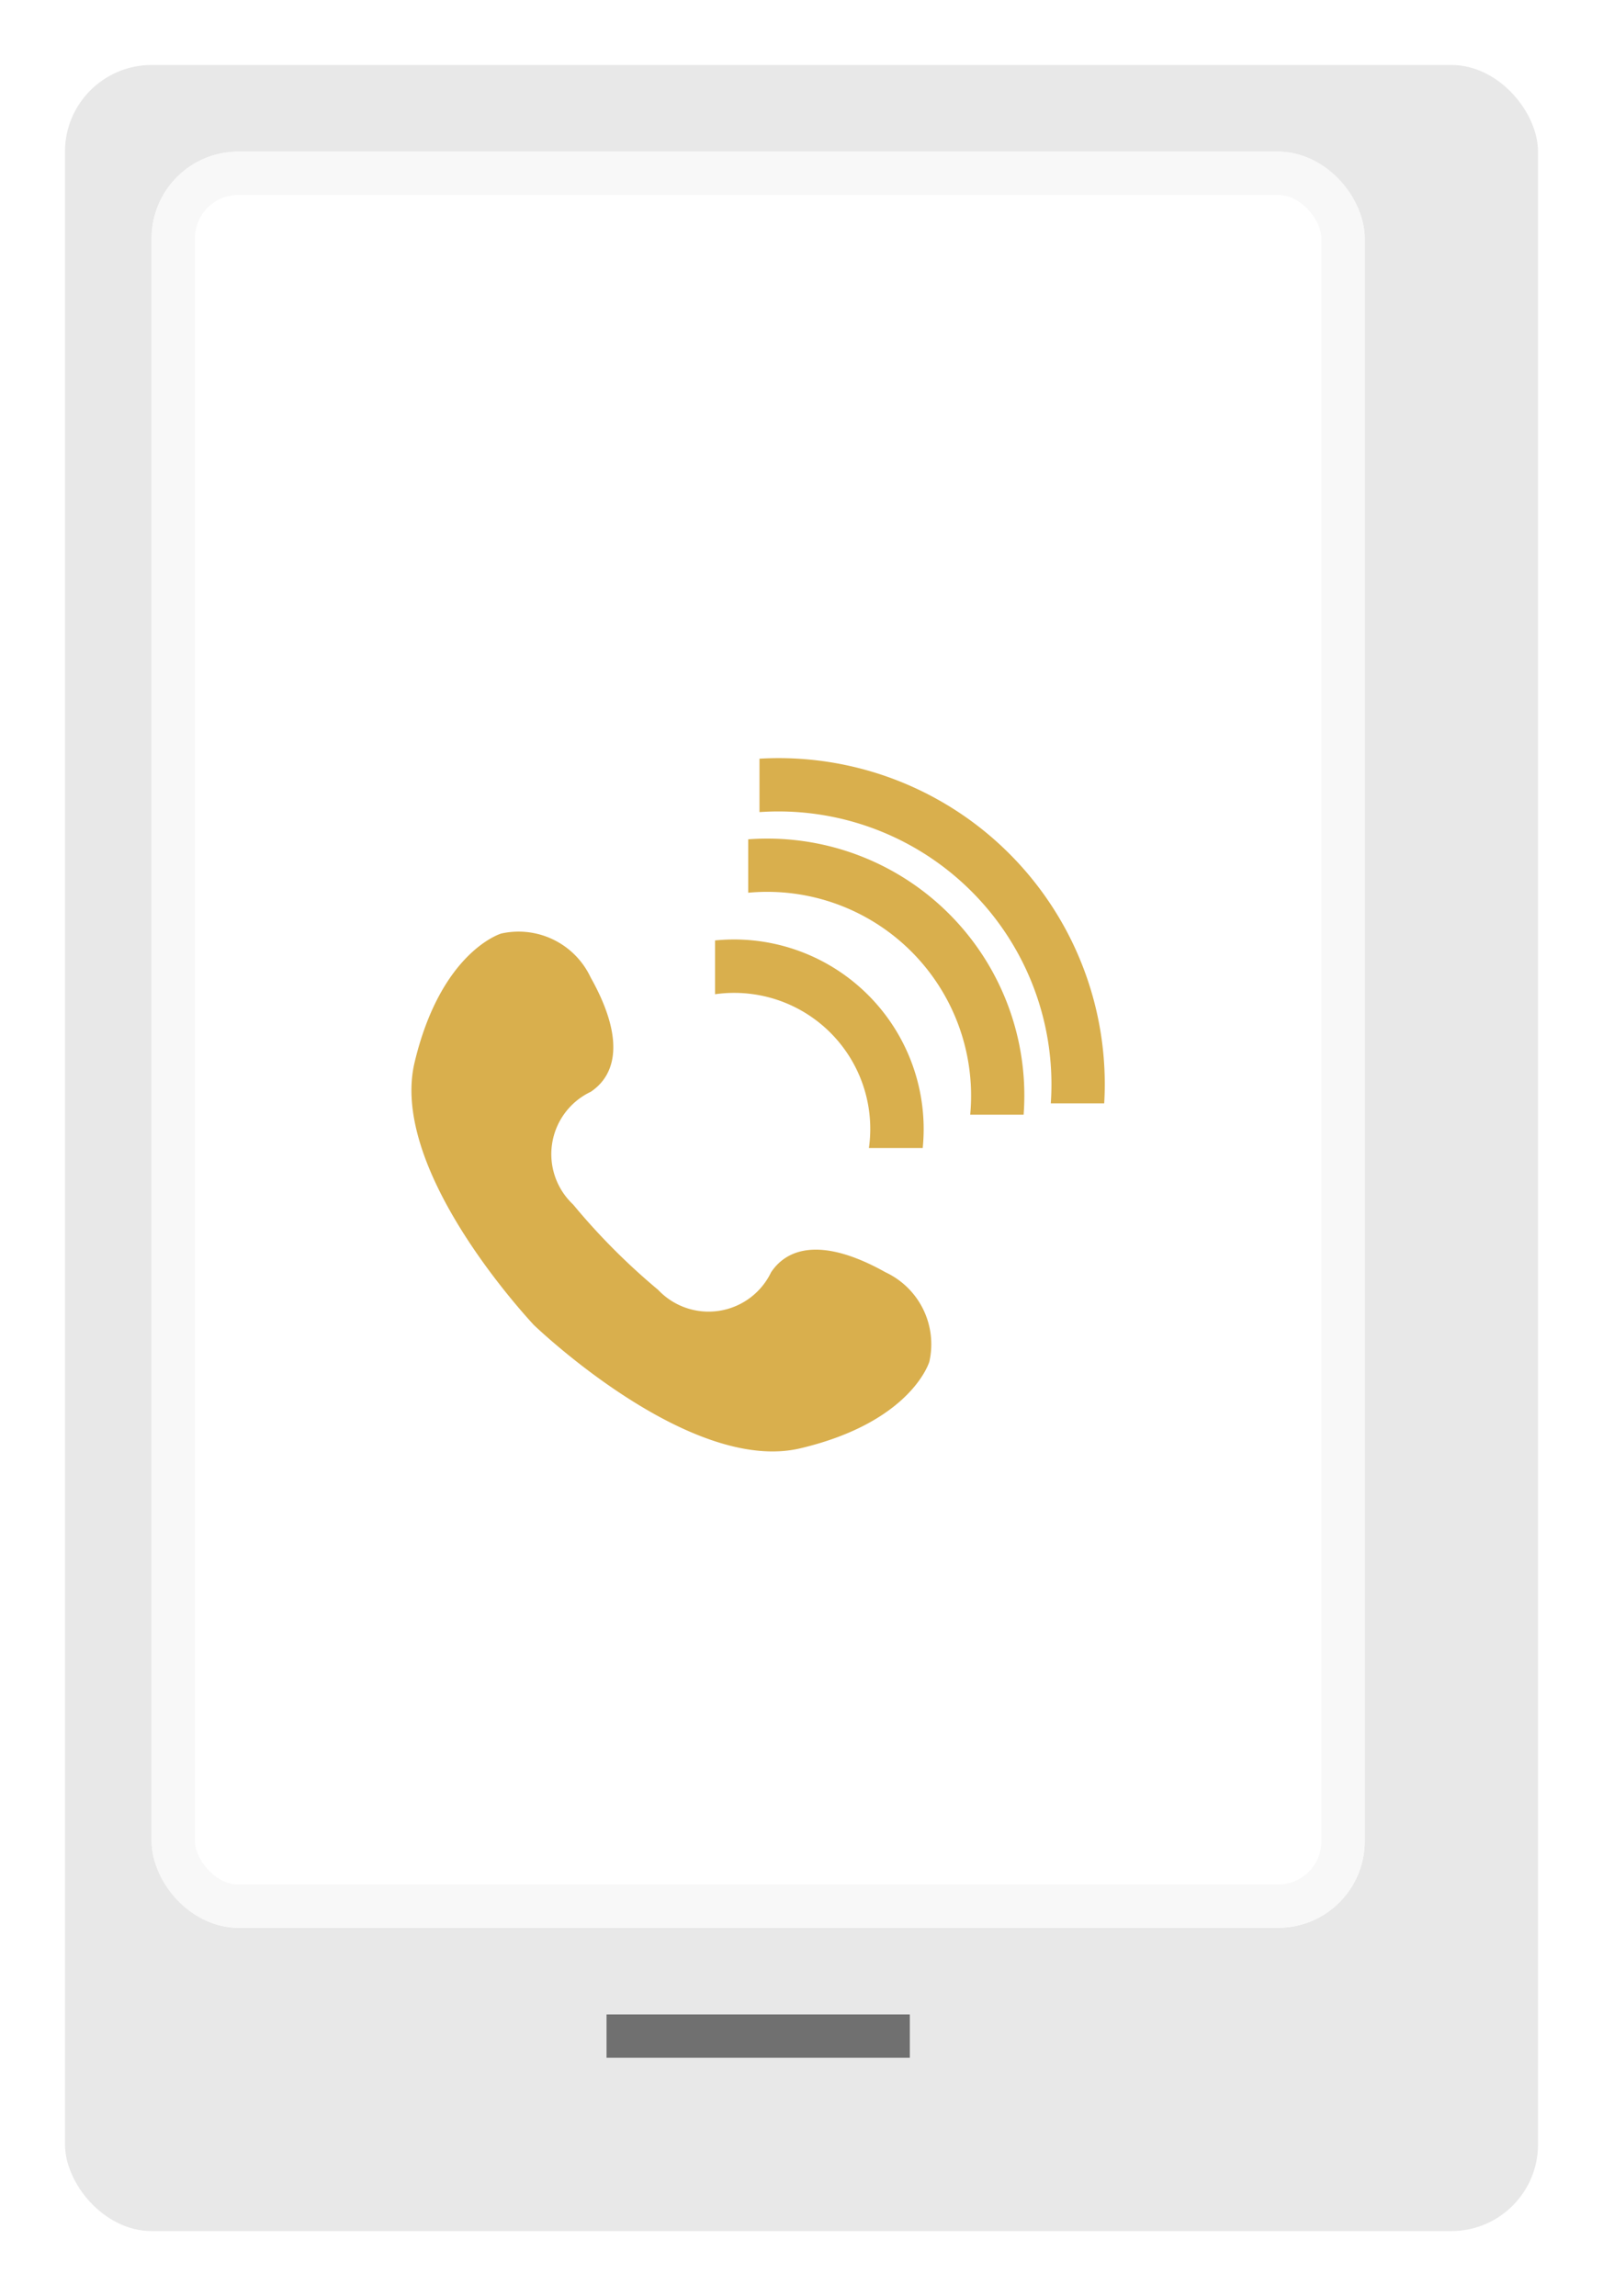 <svg xmlns="http://www.w3.org/2000/svg" xmlns:xlink="http://www.w3.org/1999/xlink" width="37" height="53" viewBox="0 0 37 53">
  <defs>
    <filter id="사각형_10" x="0" y="0" width="37" height="53" filterUnits="userSpaceOnUse">
      <feOffset dx="1" dy="1" input="SourceAlpha"/>
      <feGaussianBlur stdDeviation="0.5" result="blur"/>
      <feFlood flood-opacity="0.161"/>
      <feComposite operator="in" in2="blur"/>
      <feComposite in="SourceGraphic"/>
    </filter>
  </defs>
  <g id="그룹_431" data-name="그룹 431" transform="translate(-1394.5 -349.5)">
    <g id="그룹_60" data-name="그룹 60" transform="translate(0 -2)">
      <g transform="matrix(1, 0, 0, 1, 1394.5, 351.5)" filter="url(#사각형_10)">
        <rect id="사각형_10-2" data-name="사각형 10" width="34" height="50" rx="2" transform="translate(0.5 0.5)" fill="#e8e8e8"/>
      </g>
      <line id="선_39" data-name="선 39" x2="7" transform="translate(1408.5 398.5)" fill="none" stroke="#707070" stroke-width="1"/>
      <g id="그룹_59" data-name="그룹 59" transform="translate(0 52)">
        <g id="사각형_11" data-name="사각형 11" transform="translate(1398 303)" fill="#fff" stroke="#f8f8f8" stroke-width="1">
          <rect width="28" height="41" rx="2" stroke="none"/>
          <rect x="0.5" y="0.5" width="27" height="40" rx="1.5" fill="none"/>
        </g>
      </g>
    </g>
    <g id="그룹_20" data-name="그룹 20" transform="translate(4 -178.596)">
      <g id="그룹_19" data-name="그룹 19" transform="translate(1407 545.596)">
        <path id="패스_11" data-name="패스 11" d="M254.1,231.505a3.14,3.14,0,0,1,3.551,3.55h1.242a4.377,4.377,0,0,0-4.793-4.792Z" transform="translate(-254.095 -226.055)" fill="#d9af4d"/>
        <path id="패스_12" data-name="패스 12" d="M259.733,214.448a4.706,4.706,0,0,1,5.124,5.123h1.233a5.931,5.931,0,0,0-6.357-6.356Z" transform="translate(-258.963 -211.341)" fill="#d9af4d"/>
        <path id="패스_13" data-name="패스 13" d="M264.611,197.885a6.3,6.3,0,0,1,6.724,6.723h1.233a7.526,7.526,0,0,0-7.957-7.956Z" transform="translate(-263.581 -196.639)" fill="#d9af4d"/>
      </g>
      <path id="패스_14" data-name="패스 14" d="M234.461,286.113l-.007.007C234.482,286.146,234.461,286.113,234.461,286.113Z" transform="translate(1170.226 271.337)" fill="#d9af4d"/>
      <path id="패스_15" data-name="패스 15" d="M202.453,225.729c-1.388-.778-2.234-.609-2.641,0a1.6,1.6,0,0,1-2.607.406,15.133,15.133,0,0,1-1.963-1.971,1.593,1.593,0,0,1,.406-2.6c.609-.406.779-1.252,0-2.639a1.837,1.837,0,0,0-2.065-1.015s-1.388.406-2,2.977c-.549,2.318,2.2,5.459,2.75,6.056,0,0,3.58,3.458,6.153,2.85s2.979-2,2.979-2A1.834,1.834,0,0,0,202.453,225.729Z" transform="translate(1208.486 331.735)" fill="#d9af4d"/>
    </g>
  </g>
</svg>
